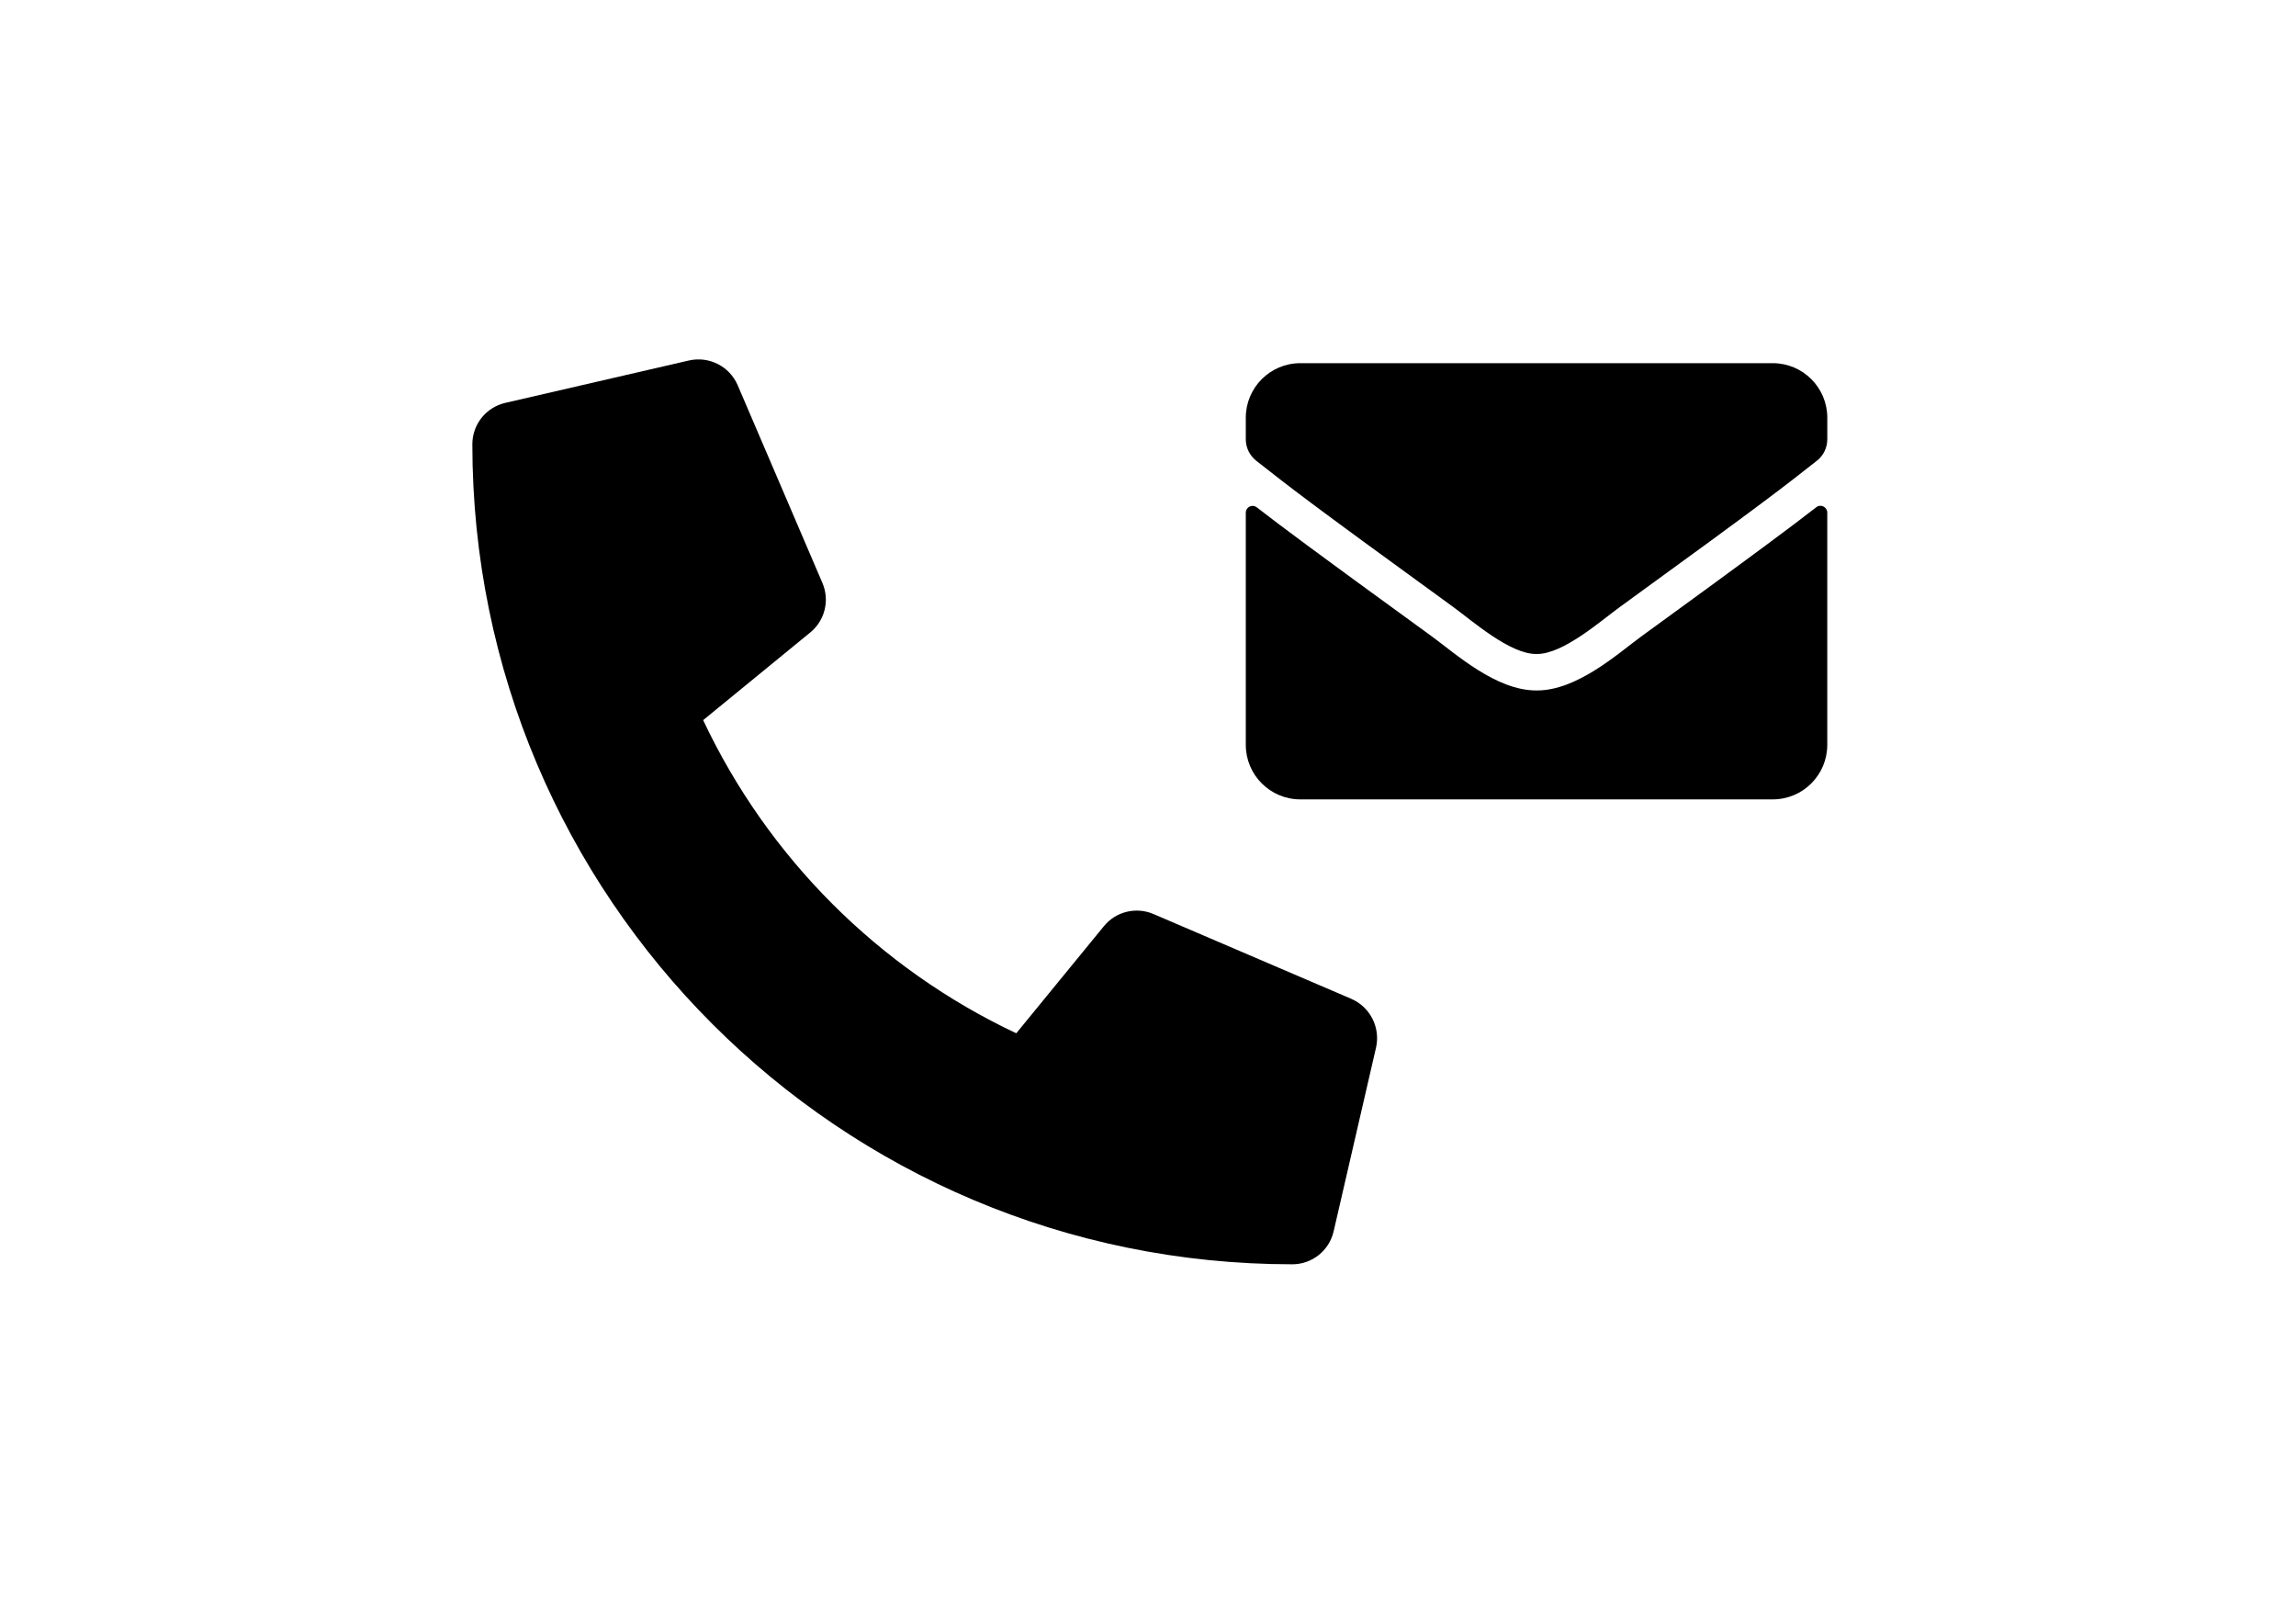 <?xml version="1.0" encoding="utf-8"?>
<!-- Generator: Adobe Illustrator 16.0.0, SVG Export Plug-In . SVG Version: 6.00 Build 0)  -->
<!DOCTYPE svg PUBLIC "-//W3C//DTD SVG 1.1//EN" "http://www.w3.org/Graphics/SVG/1.1/DTD/svg11.dtd">
<svg version="1.1" id="Layer_1" xmlns="http://www.w3.org/2000/svg" xmlns:xlink="http://www.w3.org/1999/xlink" x="0px" y="0px"
	 width="318.301px" height="225.061px" viewBox="0 0 318.301 225.061" enable-background="new 0 0 318.301 225.061"
	 xml:space="preserve">
<path d="M251.795,70.307c0.613-0.487,1.525-0.03,1.525,0.74v32.196c0,4.174-3.385,7.559-7.557,7.559h-65.498
	c-4.172,0-7.557-3.385-7.557-7.559v-32.18c0-0.787,0.896-1.229,1.525-0.74c3.527,2.738,8.203,6.219,24.264,17.886
	c3.322,2.425,8.928,7.526,14.518,7.494c5.621,0.048,11.336-5.164,14.531-7.494C243.606,76.541,248.268,73.046,251.795,70.307z
	 M213.016,90.649c3.652,0.063,8.91-4.599,11.557-6.52c20.895-15.162,22.482-16.484,27.303-20.263
	c0.912-0.709,1.447-1.812,1.447-2.978v-2.99c0-4.174-3.385-7.559-7.559-7.559h-65.498c-4.172,0-7.557,3.385-7.557,7.559v2.99
	c0,1.166,0.533,2.252,1.447,2.978c4.818,3.762,6.408,5.101,27.303,20.263C204.102,86.051,209.362,90.712,213.016,90.649
	L213.016,90.649z"/>
<path d="M187.334,138.448l-27.438-11.759c-2.408-1.026-5.203-0.338-6.859,1.689l-12.15,14.846
	c-19.069-8.99-34.416-24.338-43.407-43.406l14.846-12.15c2.031-1.653,2.723-4.453,1.69-6.86l-11.759-27.437
	c-1.136-2.606-3.965-4.036-6.737-3.406l-25.478,5.88c-2.668,0.616-4.558,2.992-4.558,5.729c0,62.837,50.932,113.67,113.669,113.67
	c2.738,0.002,5.115-1.888,5.732-4.558l5.879-25.478C191.393,142.425,189.951,139.587,187.334,138.448L187.334,138.448z"/>
</svg>
